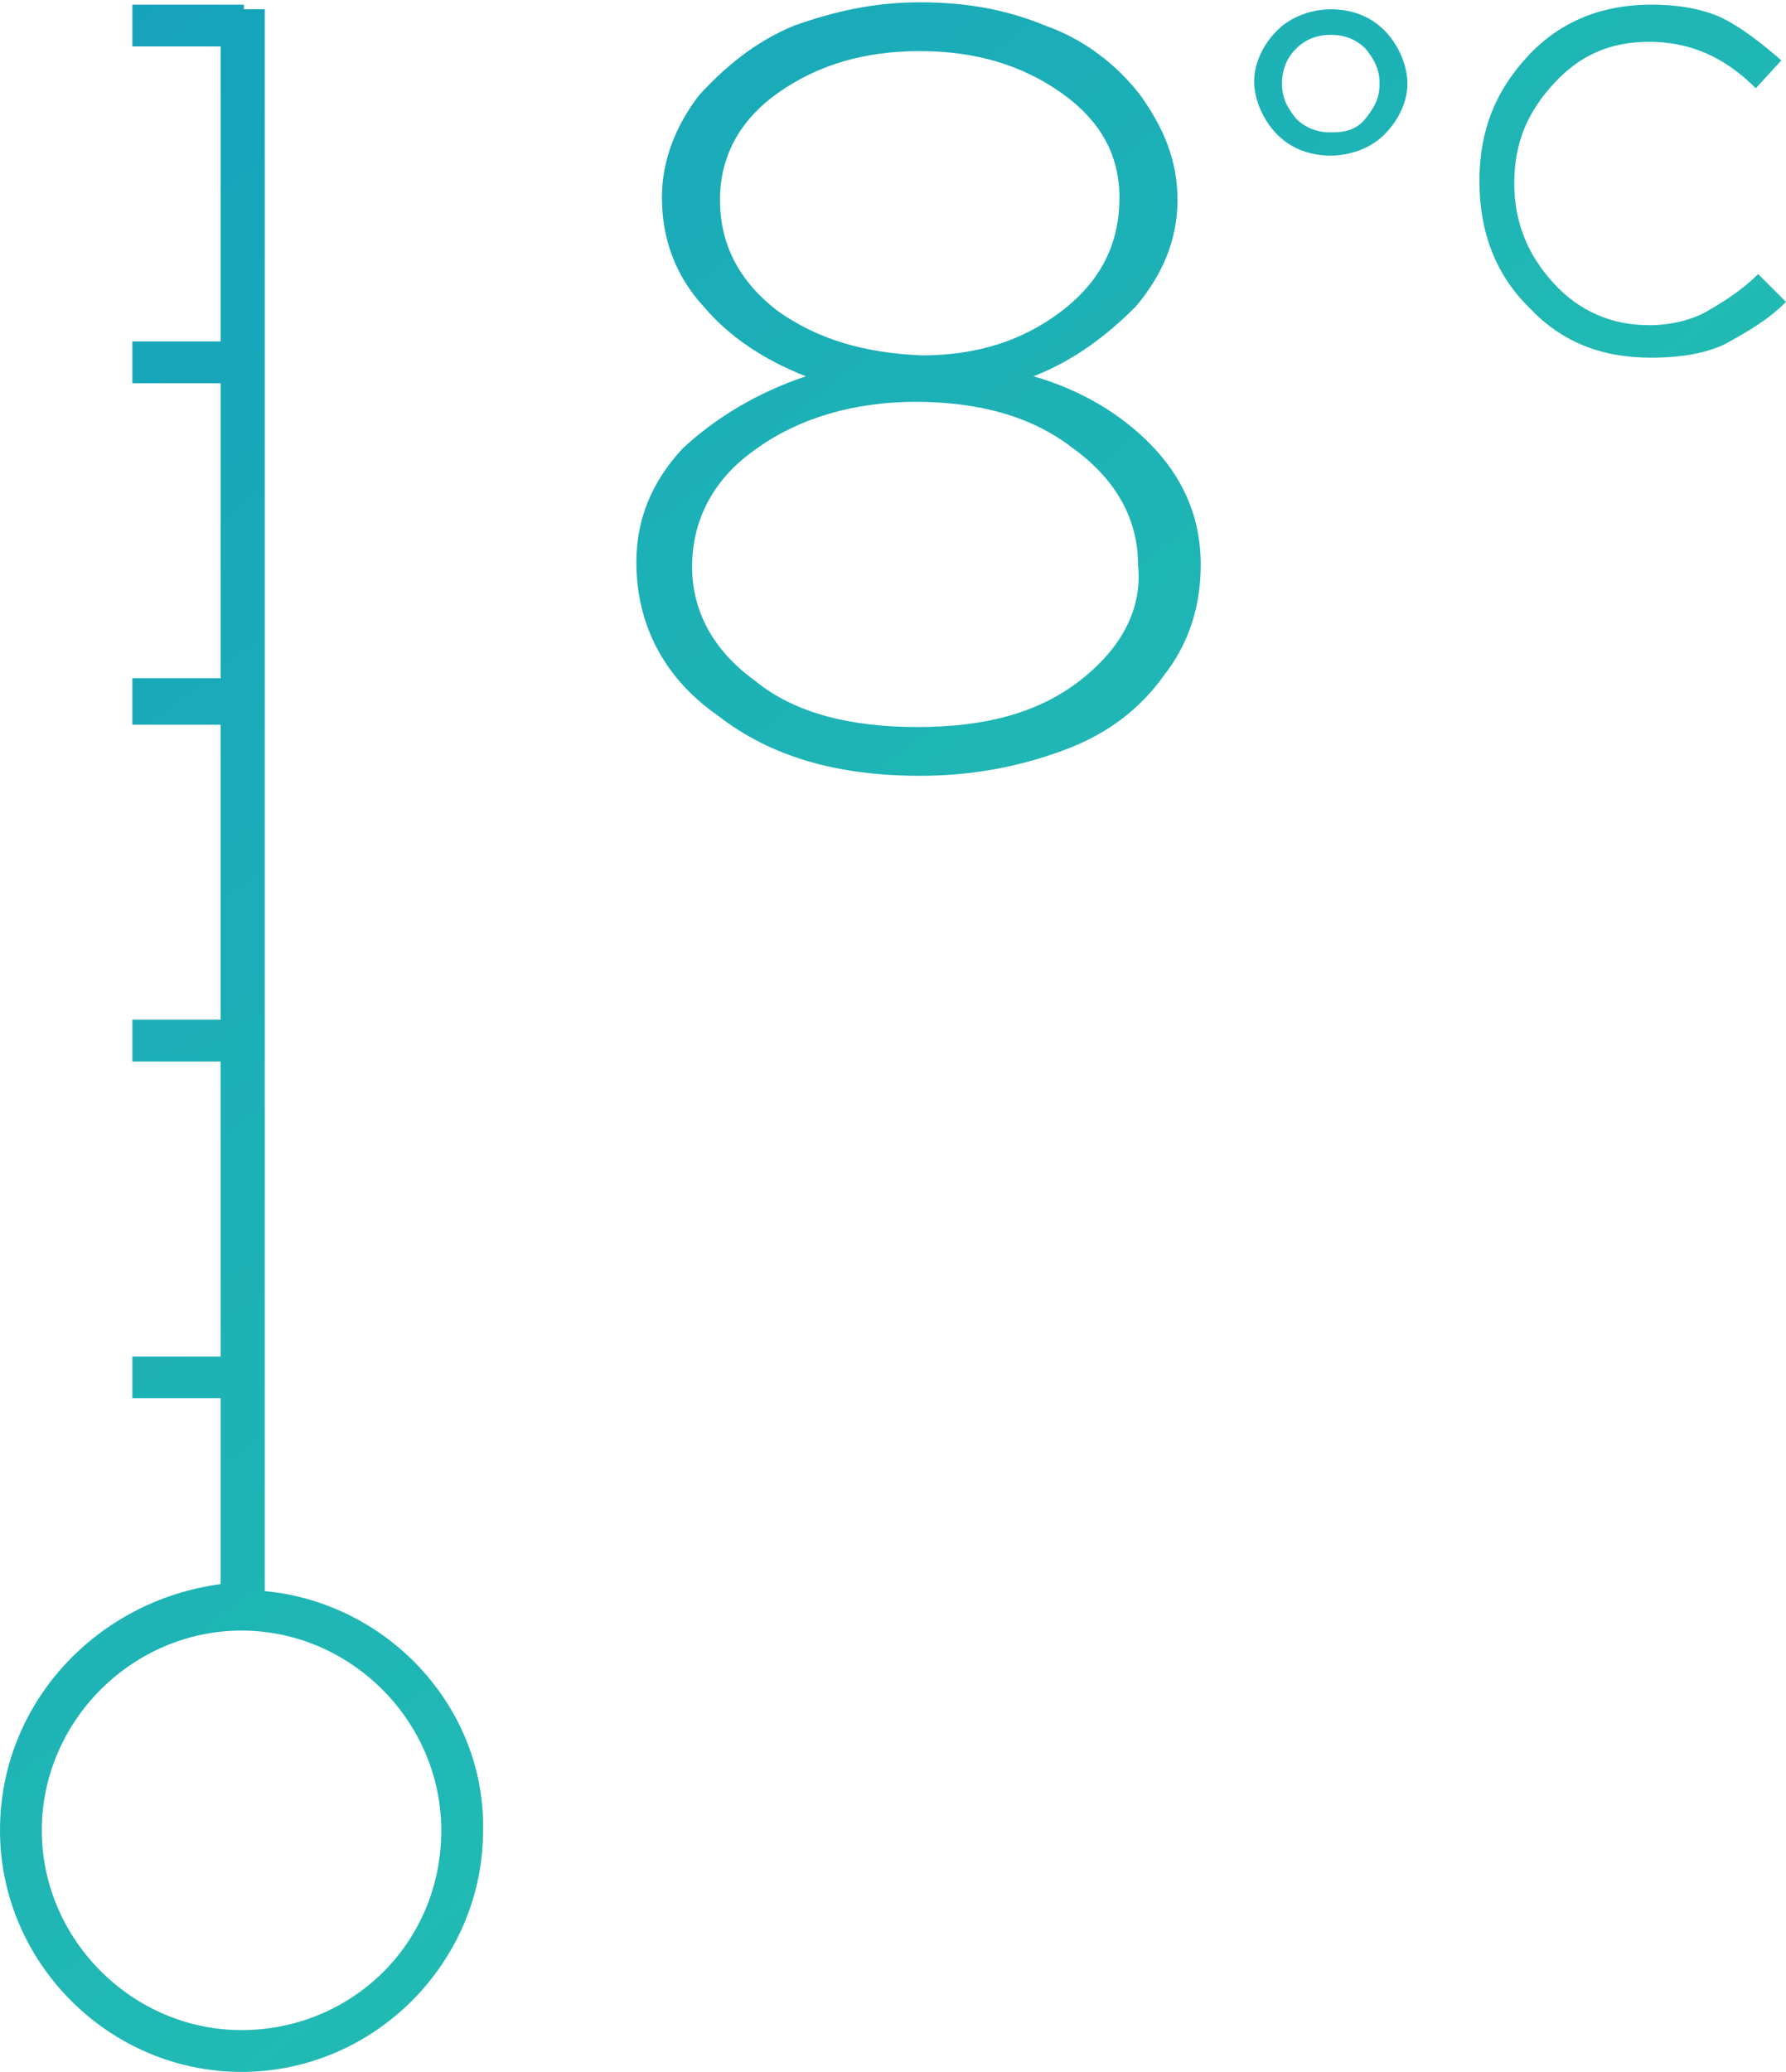 <svg xmlns="http://www.w3.org/2000/svg" viewBox="0 10.8 76.9 89.2"><linearGradient id="a" gradientUnits="userSpaceOnUse" x1="-25.687" y1="148.166" x2="98.828" y2="-11.206" gradientTransform="matrix(.923 0 0 -.923 6.74 92.336)"><stop offset="0" stop-color="#0c90c2"/><stop offset="1" stop-color="#2dd2ab"/></linearGradient><path fill="url(#a)" d="M44.5 27c1.8-.7 3.2-1.8 4.4-3 1.1-1.3 1.8-2.8 1.8-4.6 0-1.7-.6-3.1-1.6-4.5-1-1.3-2.4-2.4-4.1-3-1.7-.7-3.4-1-5.4-1s-3.7.4-5.4 1c-1.7.7-3 1.8-4.1 3-1 1.3-1.6 2.8-1.6 4.4 0 1.8.6 3.4 1.8 4.7 1.1 1.3 2.6 2.3 4.4 3-2.1.7-3.9 1.8-5.3 3.1-1.3 1.4-2 3-2 4.9 0 2.7 1.2 5 3.5 6.6 2.3 1.8 5.2 2.6 8.7 2.6 2.3 0 4.3-.4 6.2-1.1s3.3-1.8 4.3-3.2c1.1-1.4 1.6-3 1.6-4.8s-.6-3.5-2-5c-1.3-1.4-3.1-2.5-5.2-3.1zm-11-2.8c-1.7-1.3-2.5-2.9-2.5-4.8 0-1.8.8-3.4 2.5-4.6 1.7-1.2 3.7-1.8 6.1-1.8s4.4.6 6.1 1.8 2.5 2.7 2.5 4.5c0 2-.8 3.6-2.5 4.9s-3.7 1.9-6 1.9c-2.5-.1-4.5-.7-6.2-1.9zm13 15.9c-1.8 1.4-4.1 2-7 2-2.9 0-5.3-.6-7-2-1.8-1.3-2.7-3-2.7-4.9 0-2 .9-3.8 2.8-5.1 1.8-1.3 4.2-2 6.8-2 2.7 0 5 .6 6.8 2 1.8 1.3 2.8 3 2.8 5 .2 1.9-.7 3.6-2.5 5z"/><linearGradient id="b" gradientUnits="userSpaceOnUse" x1="-6.938" y1="163.47" x2="111.735" y2="11.576" gradientTransform="matrix(.923 0 0 -.923 6.74 92.336)"><stop offset="0" stop-color="#0c90c2"/><stop offset="1" stop-color="#2dd2ab"/></linearGradient><path fill="url(#b)" d="M57.3 11.2c-.8 0-1.7.3-2.3.9-.6.6-1 1.4-1 2.2s.4 1.7 1 2.3 1.4.9 2.3.9c.8 0 1.7-.3 2.3-.9s1-1.4 1-2.2c0-.8-.4-1.7-1-2.3-.6-.6-1.4-.9-2.3-.9zm1.5 4.7c-.4.5-.9.6-1.5.6s-1.1-.2-1.5-.6c-.4-.5-.6-.9-.6-1.5s.2-1.1.6-1.5c.4-.4.9-.6 1.5-.6s1.1.2 1.5.6c.4.5.6.9.6 1.5s-.2 1-.6 1.5z"/><linearGradient id="c" gradientUnits="userSpaceOnUse" x1="-1.337" y1="170.882" x2="118.153" y2="17.941" gradientTransform="matrix(.923 0 0 -.923 6.74 92.336)"><stop offset="0" stop-color="#0c90c2"/><stop offset="1" stop-color="#2dd2ab"/></linearGradient><path fill="url(#c)" d="M75.7 22.6c-.7.7-1.5 1.2-2.2 1.6-.7.4-1.6.6-2.5.6-1.6 0-3-.6-4.1-1.8-1.1-1.2-1.7-2.6-1.7-4.3 0-1.8.6-3.1 1.7-4.3 1.1-1.2 2.4-1.8 4.1-1.8 1.7 0 3.2.6 4.6 2l1.1-1.2c-.8-.7-1.7-1.4-2.5-1.8-.8-.4-1.9-.6-3.1-.6-2.1 0-3.9.7-5.3 2.2s-2.1 3.2-2.1 5.4.7 4 2.1 5.4c1.4 1.5 3.1 2.2 5.3 2.2 1.3 0 2.4-.2 3.2-.6.9-.5 1.8-1 2.6-1.8l-1.2-1.2z"/><linearGradient id="d" gradientUnits="userSpaceOnUse" x1="-63.01" y1="122.698" x2="78.326" y2="-58.204" gradientTransform="matrix(.923 0 0 -.923 6.74 92.336)"><stop offset="0" stop-color="#0c90c2"/><stop offset="1" stop-color="#2dd2ab"/></linearGradient><path fill="url(#d)" d="M11.4 79.3V11.2h-.9V11H5.7v1.8h3.8v12.7H5.7v1.8h3.8V40H5.7v2h3.8v12.7H5.7v1.8h3.8v12.7H5.7V71h3.8v8C4.2 79.7 0 84.1 0 89.6 0 95.3 4.7 100 10.4 100s10.4-4.7 10.4-10.4c.1-5.3-4.1-9.8-9.4-10.3zm-1 18.9c-4.7 0-8.6-3.9-8.6-8.6S5.7 81 10.4 81s8.6 3.9 8.6 8.6c0 4.9-3.9 8.6-8.6 8.6z"/></svg>
